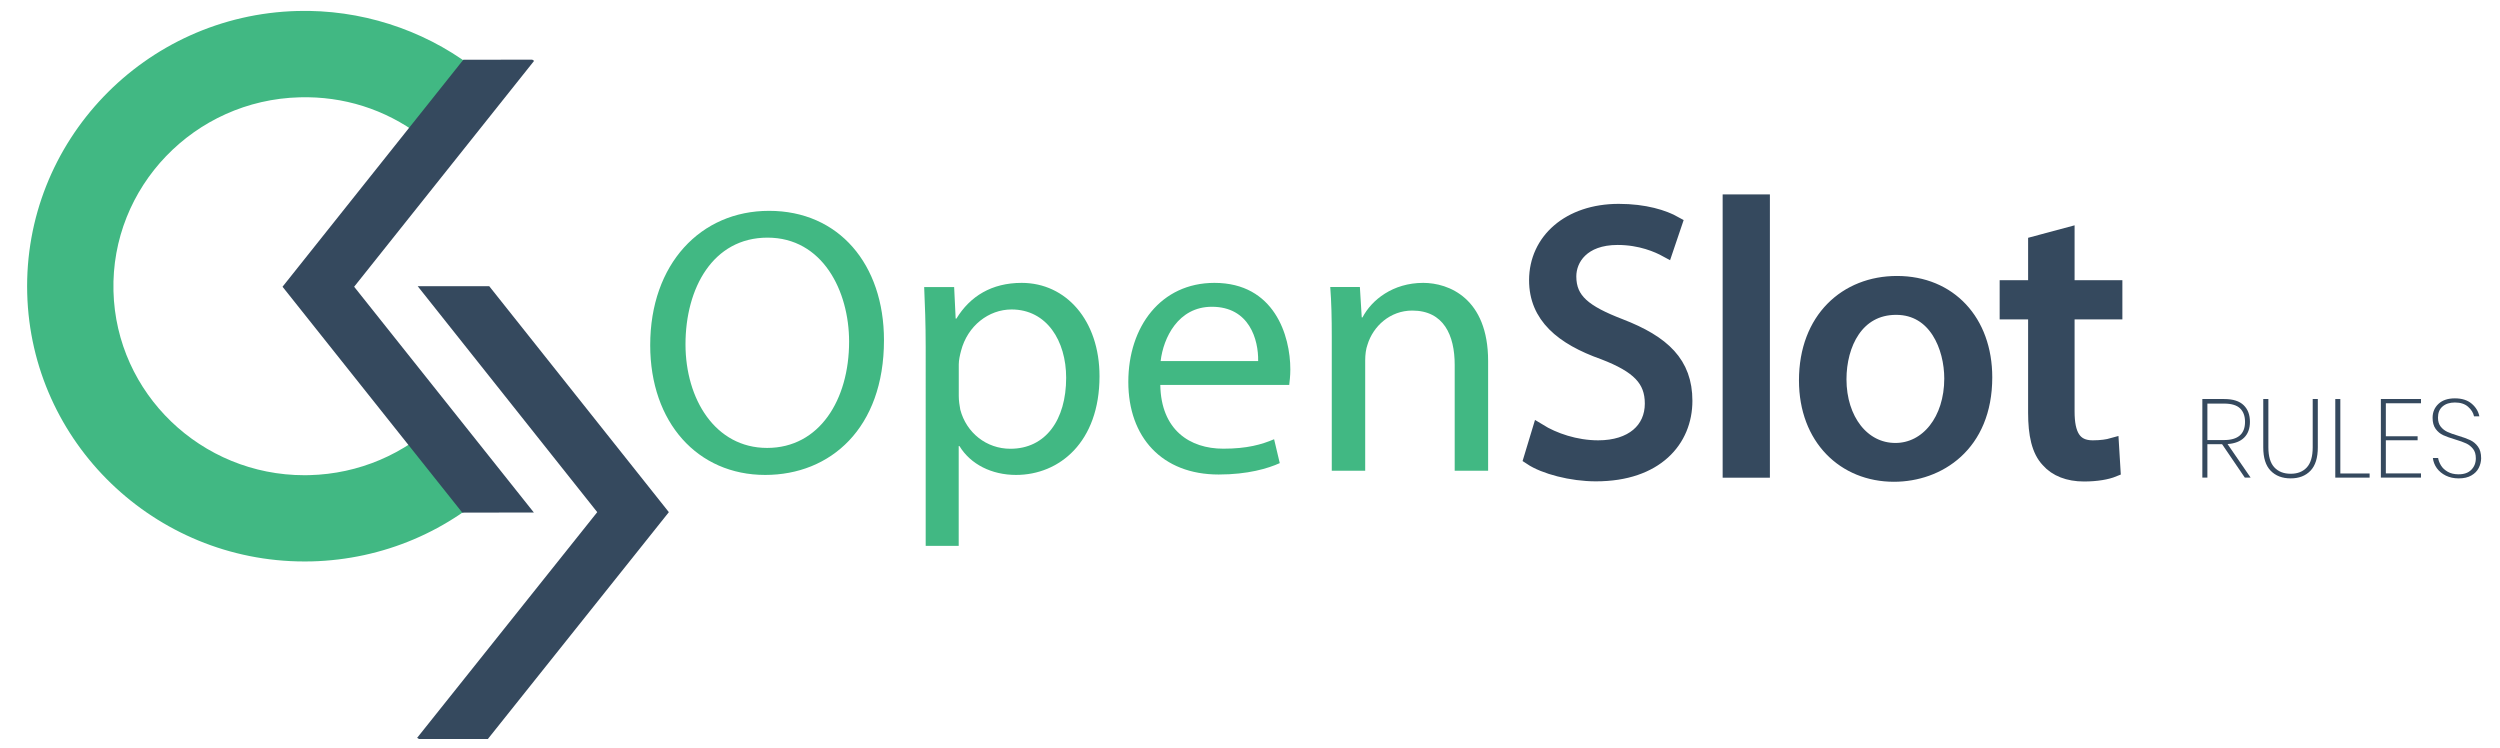 <?xml version="1.0" encoding="utf-8"?>
<!-- Generator: Adobe Illustrator 24.1.0, SVG Export Plug-In . SVG Version: 6.00 Build 0)  -->
<svg version="1.1" id="Capa_1" xmlns="http://www.w3.org/2000/svg" xmlns:xlink="http://www.w3.org/1999/xlink" x="0px" y="0px"
	 viewBox="0 0 3620 1082.6" style="enable-background:new 0 0 3620 1082.6;" xml:space="preserve">
<style type="text/css">
	.st0{fill:#41B883;}
	.st1{fill:#35495E;}
	.st2{fill:#35495E;stroke:#35495E;stroke-width:20;stroke-miterlimit:10;}
</style>
<g>
	<path class="st0" d="M440.8,813C224,813,45,641,39.4,424.8C33.7,205,209.3,21.6,430.8,15.9c90.3-2.4,179.7,26,251.7,79.7
		l-74.7,100.2c-50.4-37.6-110.5-56.6-173.8-54.9c-152.6,3.9-273.6,129.9-269.7,280.7c3.8,148.4,127.2,266.5,276.5,266.5
		c2.4,0,4.9,0,7.3-0.1c71.2-1.8,138.2-30.3,188.6-80.1l87.8,88.9C651.5,769,554.5,810.2,451.4,812.9C447.8,813,444.3,813,440.8,813z
		"/>
</g>
<g>
	<polygon class="st1" points="409.1,415.2 669.4,742.3 773,742.1 512.8,415.2 773.4,88.1 770.7,86.4 670.9,86.5 	"/>
</g>
<g>
	<polygon class="st1" points="968.5,741.6 708.4,414.4 604.8,414.4 864.8,741.6 604,1068.4 606.7,1070.1 706.4,1070.1 	"/>
</g>
<g>
	<path class="st0" d="M1280,492.6c0,127.5-77.5,195.1-172,195.1c-97.8,0-166.5-75.8-166.5-187.9c0-117.6,73.1-194.5,172-194.5
		C1214.6,305.2,1280,382.7,1280,492.6z M992.6,498.6c0,79.1,42.9,150,118.2,150c75.8,0,118.7-69.8,118.7-153.9
		c0-73.6-38.5-150.6-118.2-150.6C1032.2,344.2,992.6,417.3,992.6,498.6z"/>
	<path class="st0" d="M1340.4,502.5c0-34.1-1.1-61.5-2.2-86.8h43.4l2.2,45.6h1.1c19.8-32.4,51.1-51.7,94.5-51.7
		c64.3,0,112.7,54.4,112.7,135.2c0,95.6-58.3,142.9-120.9,142.9c-35.2,0-65.9-15.4-81.9-41.8h-1.1v144.5h-47.8V502.5z M1388.3,573.4
		c0,7.1,1.1,13.7,2.2,19.8c8.8,33.5,37.9,56.6,72.5,56.6c51.1,0,80.8-41.8,80.8-102.8c0-53.3-28-98.9-79.1-98.9
		c-33,0-63.7,23.6-73.1,59.9c-1.6,6-3.3,13.2-3.3,19.8V573.4z"/>
	<path class="st0" d="M1680.1,557.4c1.1,65.4,42.9,92.3,91.2,92.3c34.6,0,55.5-6,73.6-13.7l8.2,34.6c-17,7.7-46.2,16.5-88.5,16.5
		c-81.9,0-130.8-53.9-130.8-134.1c0-80.2,47.3-143.4,124.7-143.4c86.8,0,109.9,76.4,109.9,125.3c0,9.9-1.1,17.6-1.6,22.5H1680.1z
		 M1821.8,522.8c0.6-30.8-12.6-78.6-67-78.6c-48.9,0-70.3,45.1-74.2,78.6H1821.8z"/>
	<path class="st0" d="M1928.4,487.6c0-27.5-0.5-50-2.2-72h42.9l2.7,44h1.1c13.2-25.3,44-50,87.9-50c36.8,0,94,22,94,113.2v158.8
		h-48.4V528.3c0-42.9-15.9-78.6-61.5-78.6c-31.9,0-56.6,22.5-64.8,49.5c-2.2,6-3.3,14.3-3.3,22.5v159.9h-48.4V487.6z"/>
	<path class="st2" d="M2228.5,623.4c21.4,13.2,52.8,24.2,85.7,24.2c48.9,0,77.5-25.8,77.5-63.2c0-34.6-19.8-54.4-69.8-73.6
		c-60.4-21.4-97.8-52.8-97.8-105c0-57.7,47.8-100.6,119.8-100.6c37.9,0,65.4,8.8,81.9,18.1l-13.2,39c-12.1-6.6-36.8-17.6-70.3-17.6
		c-50.6,0-69.8,30.2-69.8,55.5c0,34.6,22.5,51.7,73.6,71.4c62.6,24.2,94.5,54.4,94.5,108.8c0,57.2-42.3,106.6-129.7,106.6
		c-35.7,0-74.7-10.4-94.5-23.6L2228.5,623.4z"/>
	<path class="st2" d="M2504.4,291.5h48.4v390.2h-48.4V291.5z"/>
	<path class="st2" d="M2874.8,546.4c0,98.4-68.1,141.2-132.4,141.2c-72,0-127.5-52.8-127.5-136.8c0-89,58.3-141.2,131.9-141.2
		C2823.1,409.6,2874.8,465.1,2874.8,546.4z M2663.7,549.2c0,58.3,33.5,102.2,80.8,102.2c46.2,0,80.8-43.4,80.8-103.3
		c0-45.1-22.5-102.2-79.7-102.2C2688.5,445.9,2663.7,498.6,2663.7,549.2z"/>
	<path class="st2" d="M2994,339.3v76.4h69.2v36.8H2994v143.4c0,33,9.3,51.7,36.3,51.7c12.6,0,22-1.6,28-3.3l2.2,36.3
		c-9.3,3.8-24.2,6.6-42.9,6.6c-22.5,0-40.7-7.1-52.2-20.3c-13.7-14.3-18.7-37.9-18.7-69.2V452.5h-41.2v-36.8h41.2v-63.7L2994,339.3z
		"/>
</g>
<g>
	<path class="st1" d="M3250.5,691.6l-32.9-48.4h-21.3v48.4h-7.3V577.8h31.8c12.6,0,21.9,3,28,8.9c6.1,5.9,9.1,13.9,9.1,24.1
		c0,9.7-2.8,17.3-8.3,22.8c-5.5,5.5-13.6,8.7-24.1,9.4l33.4,48.6H3250.5z M3196.3,637.2h24.1c20.2,0,30.4-8.8,30.4-26.3
		c0-8.5-2.4-15-7.2-19.6c-4.8-4.6-12.5-6.9-23.2-6.9h-24.1V637.2z"/>
	<path class="st1" d="M3284.6,577.8v69.9c0,13.2,2.9,22.9,8.7,29.1s13.7,9.2,23.7,9.2c9.9,0,17.7-3.1,23.3-9.2s8.5-15.8,8.5-29.1
		v-69.9h7.4v69.9c0,15.2-3.5,26.5-10.6,33.9c-7.1,7.4-16.6,11.1-28.7,11.1c-12.2,0-21.8-3.7-29-11.1c-7.2-7.4-10.7-18.7-10.7-33.9
		v-69.9H3284.6z"/>
	<path class="st1" d="M3388.7,685.6h42.5v6h-49.7V577.8h7.3V685.6z"/>
	<path class="st1" d="M3454.7,583.9v47.8h46v5.8h-46v48h50.9v6.1h-58.1V577.8h58.1v6.1H3454.7z"/>
	<path class="st1" d="M3589.2,677.6c-2.3,4.5-5.8,8.1-10.7,10.9c-4.8,2.8-10.9,4.2-18.2,4.2c-7,0-13.2-1.3-18.7-4
		c-5.5-2.7-9.8-6.3-13.1-10.8c-3.2-4.5-5.1-9.4-5.7-14.7h7.6c0.5,3.4,1.9,7,4.1,10.7c2.2,3.7,5.5,6.7,9.8,9.2
		c4.3,2.5,9.6,3.7,15.8,3.7c8,0,14.1-2.2,18.4-6.6c4.3-4.4,6.5-9.9,6.5-16.5c0-5.7-1.3-10.3-4-13.7c-2.7-3.4-6-6.1-9.9-7.9
		c-3.9-1.8-9.3-3.8-16.1-5.8c-7.2-2.2-13-4.2-17.3-6.2c-4.3-2-7.9-5-10.9-9.1c-3-4.1-4.4-9.5-4.4-16.1c0-8.2,2.9-14.9,8.6-20.2
		c5.7-5.3,13.6-7.9,23.7-7.9c10.2,0,18.3,2.6,24.3,7.7c6,5.1,9.7,11.2,11.1,18.3h-7.7c-1.1-5.1-3.9-9.7-8.6-13.8
		c-4.6-4.1-11-6.2-19.1-6.2c-7.4,0-13.4,1.9-17.8,5.7c-4.5,3.8-6.7,9.2-6.7,16.2c0,5.4,1.3,9.7,3.9,13c2.6,3.3,5.8,5.8,9.6,7.6
		c3.8,1.8,9,3.6,15.6,5.6c7.3,2.2,13.2,4.3,17.6,6.4c4.4,2.1,8.2,5.2,11.2,9.4c3.1,4.2,4.6,9.8,4.6,17
		C3592.6,668.4,3591.5,673.1,3589.2,677.6z"/>
</g>
</svg>

